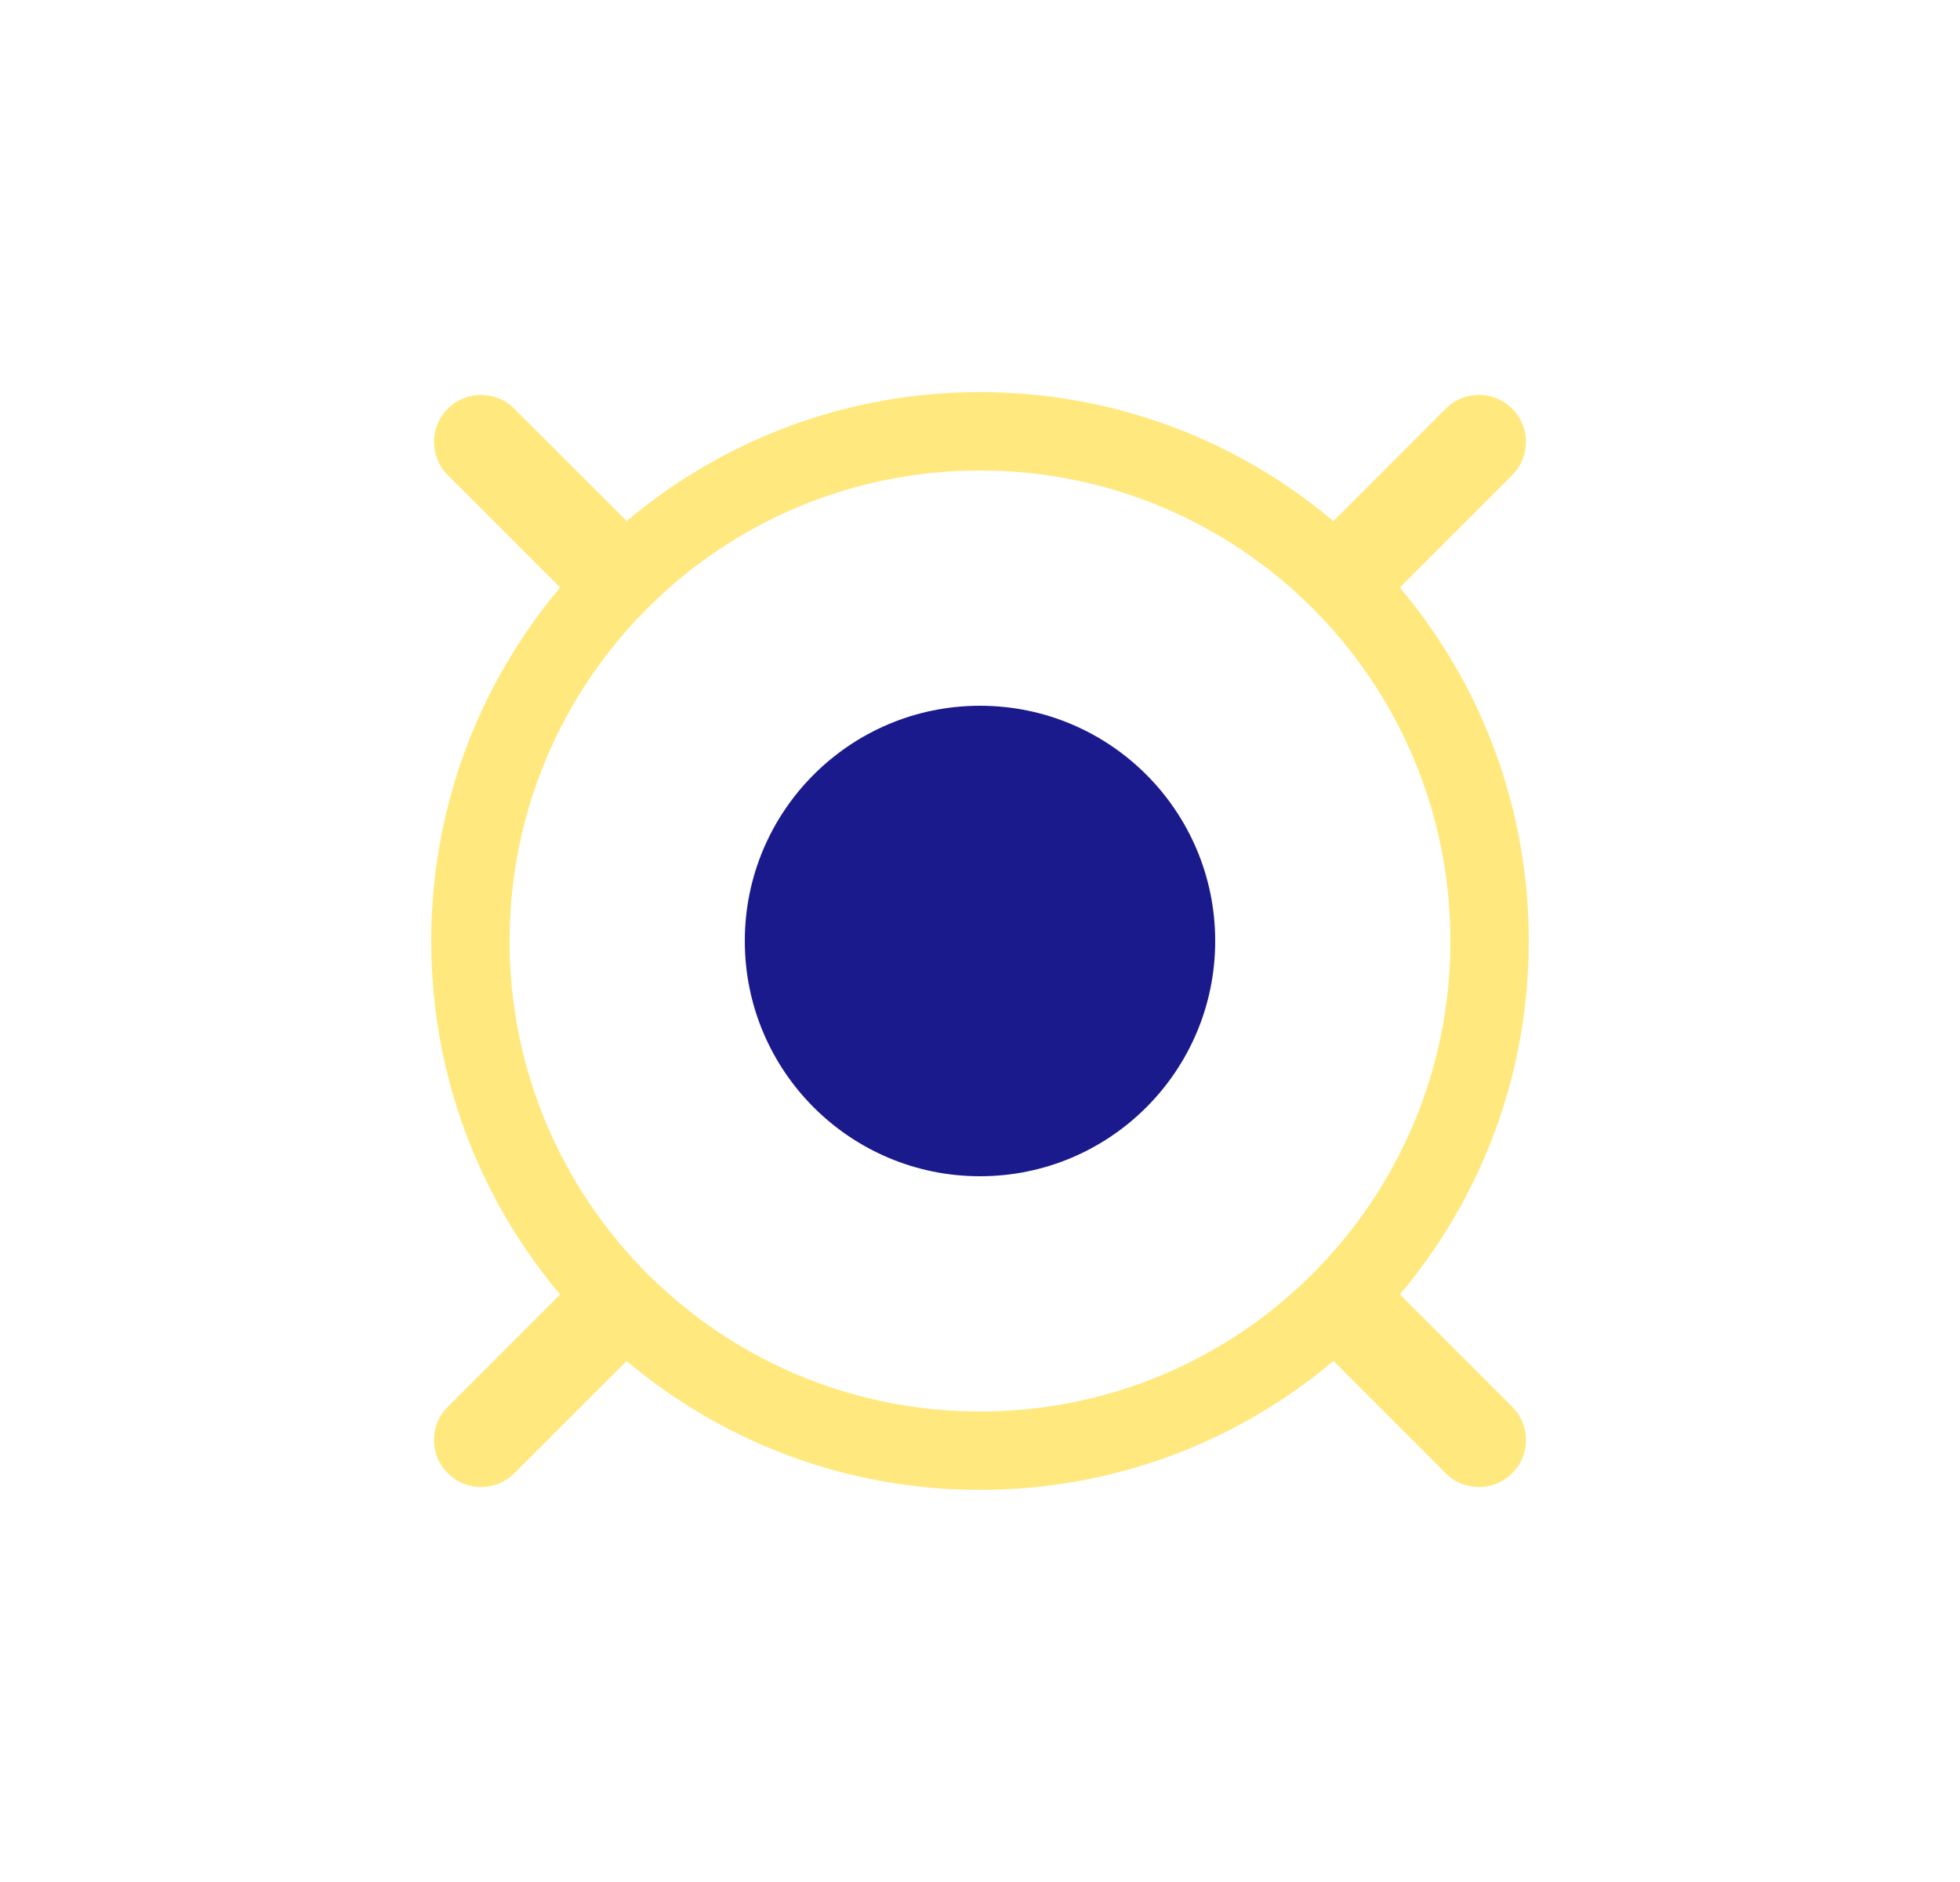 <svg width="25" height="24" viewBox="0 0 25 24" fill="none" xmlns="http://www.w3.org/2000/svg">
<circle cx="12.5" cy="12" r="3" fill="#1A1A8D"/>
<path fill-rule="evenodd" clip-rule="evenodd" d="M12.5 18C15.814 18 18.5 15.314 18.5 12.001C18.5 8.687 15.814 6 12.5 6C9.186 6 6.5 8.687 6.5 12.001C6.5 15.314 9.186 18 12.5 18ZM12.5 19C14.217 19 15.79 18.382 17.008 17.356C17.014 17.362 17.02 17.368 17.026 17.374L18.44 18.788C18.674 19.022 19.054 19.022 19.288 18.788C19.523 18.554 19.523 18.174 19.288 17.939L17.874 16.525C17.868 16.519 17.862 16.514 17.856 16.508C18.882 15.29 19.5 13.717 19.5 12.001C19.5 10.283 18.882 8.71 17.855 7.492C17.862 7.486 17.868 7.48 17.874 7.474L19.288 6.06C19.523 5.826 19.523 5.446 19.288 5.212C19.054 4.977 18.674 4.977 18.44 5.212L17.026 6.626C17.019 6.632 17.013 6.638 17.007 6.645C15.79 5.619 14.217 5 12.5 5C10.783 5 9.21 5.619 7.993 6.645C7.987 6.638 7.981 6.632 7.975 6.626L6.56 5.212C6.326 4.977 5.946 4.977 5.712 5.212C5.477 5.446 5.477 5.826 5.712 6.06L7.126 7.474C7.132 7.48 7.138 7.486 7.145 7.492C6.118 8.71 5.5 10.283 5.5 12.001C5.5 13.717 6.118 15.29 7.144 16.508C7.138 16.514 7.132 16.519 7.126 16.525L5.712 17.939C5.477 18.174 5.477 18.554 5.712 18.788C5.946 19.022 6.326 19.022 6.56 18.788L7.975 17.374C7.98 17.368 7.986 17.362 7.992 17.356C9.21 18.382 10.783 19 12.5 19Z" fill="#FFD400" fill-opacity="0.5"/>
</svg>
